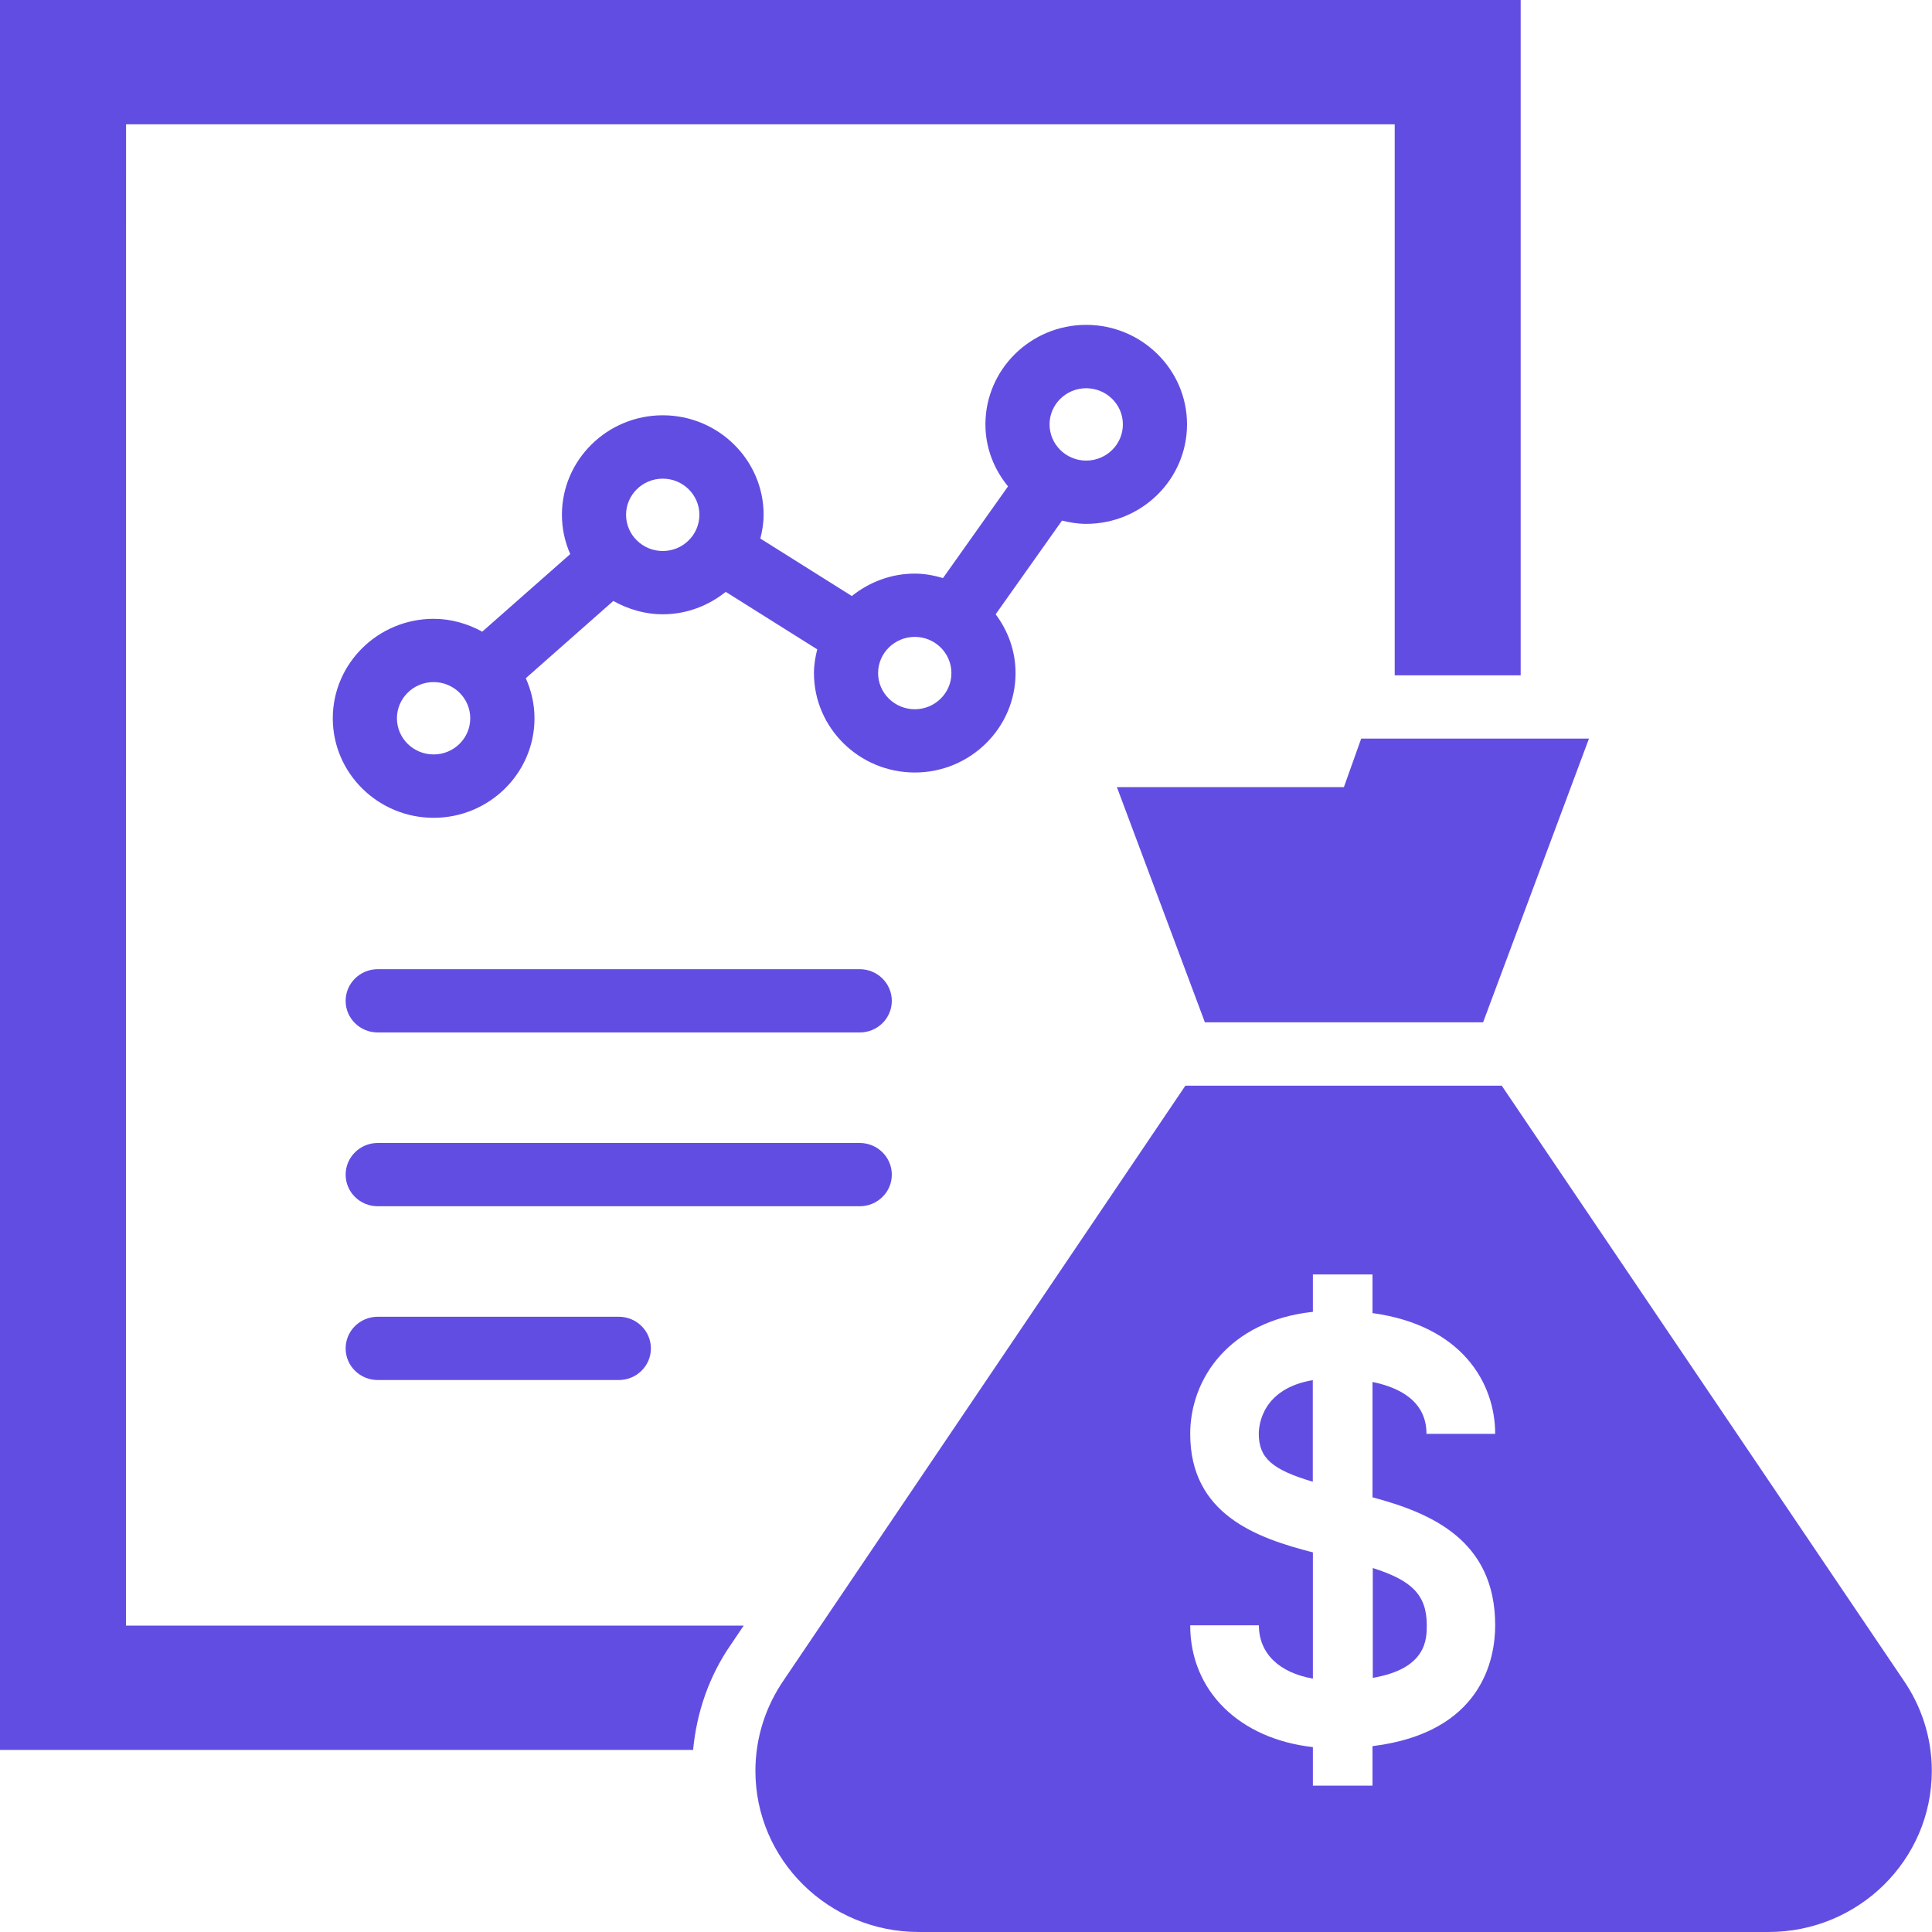 <svg width="20" height="20" viewBox="0 0 20 20" fill="none" xmlns="http://www.w3.org/2000/svg">
<path d="M15.353 10.583L16.449 7.646H14.091L13.912 8.148H11.562L12.473 10.583H15.353Z" fill="#624DE3"/>
<path d="M14.211 17.369C14.768 17.274 14.77 16.969 14.77 16.824C14.77 16.5 14.602 16.357 14.211 16.232V17.369Z" fill="#624DE3"/>
<path d="M13.031 14.842C13.031 15.098 13.175 15.215 13.59 15.339V14.287C13.062 14.376 13.031 14.758 13.031 14.842Z" fill="#624DE3"/>
<path d="M19.702 17.389L15.546 11.239H12.271L8.116 17.389C7.93 17.658 7.82 17.982 7.82 18.332C7.82 19.253 8.577 20 9.512 20H18.307C19.241 20 19.998 19.253 19.998 18.332C19.998 17.982 19.888 17.658 19.702 17.389ZM15.478 16.825C15.478 17.173 15.343 17.936 14.208 18.076V18.485H13.591V18.086C12.833 18.001 12.321 17.507 12.321 16.825H13.032C13.032 17.117 13.243 17.316 13.591 17.377V16.07C13.007 15.921 12.321 15.676 12.321 14.843C12.321 14.277 12.721 13.674 13.591 13.58V13.193H14.208V13.593C15.137 13.721 15.478 14.32 15.478 14.843H14.767C14.767 14.502 14.483 14.362 14.208 14.306V15.5C14.809 15.661 15.478 15.94 15.478 16.825Z" fill="#624DE3"/>
<path d="M11.244 5.423C11.82 5.423 12.288 4.961 12.288 4.393C12.288 3.825 11.819 3.363 11.244 3.363C10.669 3.363 10.201 3.825 10.201 4.393C10.201 4.637 10.29 4.858 10.435 5.035L9.762 5.984C9.669 5.957 9.572 5.938 9.47 5.938C9.222 5.938 8.997 6.027 8.818 6.17L7.871 5.575C7.891 5.496 7.905 5.414 7.905 5.329C7.905 4.761 7.436 4.299 6.861 4.299C6.286 4.299 5.817 4.761 5.817 5.329C5.817 5.474 5.848 5.611 5.903 5.736L4.992 6.539C4.842 6.457 4.672 6.406 4.489 6.406C3.914 6.406 3.445 6.868 3.445 7.436C3.445 8.004 3.914 8.466 4.489 8.466C5.064 8.466 5.533 8.004 5.533 7.436C5.533 7.288 5.5 7.148 5.443 7.021L6.349 6.221C6.501 6.306 6.674 6.359 6.861 6.359C7.109 6.359 7.333 6.27 7.513 6.127L8.46 6.722C8.44 6.801 8.426 6.882 8.426 6.968C8.426 7.535 8.895 7.997 9.47 7.997C10.045 7.997 10.513 7.535 10.513 6.968C10.513 6.739 10.435 6.53 10.307 6.359L10.994 5.389C11.074 5.409 11.157 5.423 11.244 5.423ZM4.489 7.81C4.279 7.81 4.109 7.642 4.109 7.436C4.109 7.229 4.279 7.061 4.489 7.061C4.698 7.061 4.868 7.229 4.868 7.436C4.868 7.642 4.698 7.81 4.489 7.81ZM6.861 5.704C6.651 5.704 6.481 5.536 6.481 5.329C6.481 5.123 6.651 4.955 6.861 4.955C7.07 4.955 7.24 5.123 7.24 5.329C7.24 5.536 7.07 5.704 6.861 5.704ZM9.47 7.342C9.261 7.342 9.09 7.174 9.09 6.968C9.09 6.761 9.261 6.593 9.47 6.593C9.679 6.593 9.849 6.761 9.849 6.968C9.849 7.174 9.679 7.342 9.47 7.342ZM10.865 4.393C10.865 4.187 11.035 4.019 11.244 4.019C11.454 4.019 11.624 4.187 11.624 4.393C11.624 4.6 11.454 4.768 11.244 4.768C11.035 4.768 10.865 4.6 10.865 4.393Z" fill="#624DE3"/>
<path d="M8.9 10.033H3.91C3.727 10.033 3.578 10.18 3.578 10.361C3.578 10.542 3.727 10.688 3.91 10.688H8.9C9.083 10.688 9.232 10.542 9.232 10.361C9.232 10.18 9.083 10.033 8.9 10.033Z" fill="#624DE3"/>
<path d="M9.232 12.16C9.232 11.979 9.083 11.832 8.9 11.832H3.91C3.727 11.832 3.578 11.979 3.578 12.16C3.578 12.341 3.727 12.487 3.91 12.487H8.9C9.083 12.487 9.232 12.341 9.232 12.16Z" fill="#624DE3"/>
<path d="M3.91 13.631C3.727 13.631 3.578 13.777 3.578 13.959C3.578 14.14 3.727 14.286 3.91 14.286H6.406C6.589 14.286 6.738 14.14 6.738 13.959C6.738 13.777 6.589 13.631 6.406 13.631H3.91Z" fill="#624DE3"/>
<path d="M1.305 1.287H14.438V6.991H15.742V0H0V18.115H7.175C7.212 17.723 7.342 17.348 7.566 17.025L7.699 16.828H1.304L1.305 1.287Z" fill="#624DE3"/>
</svg>
